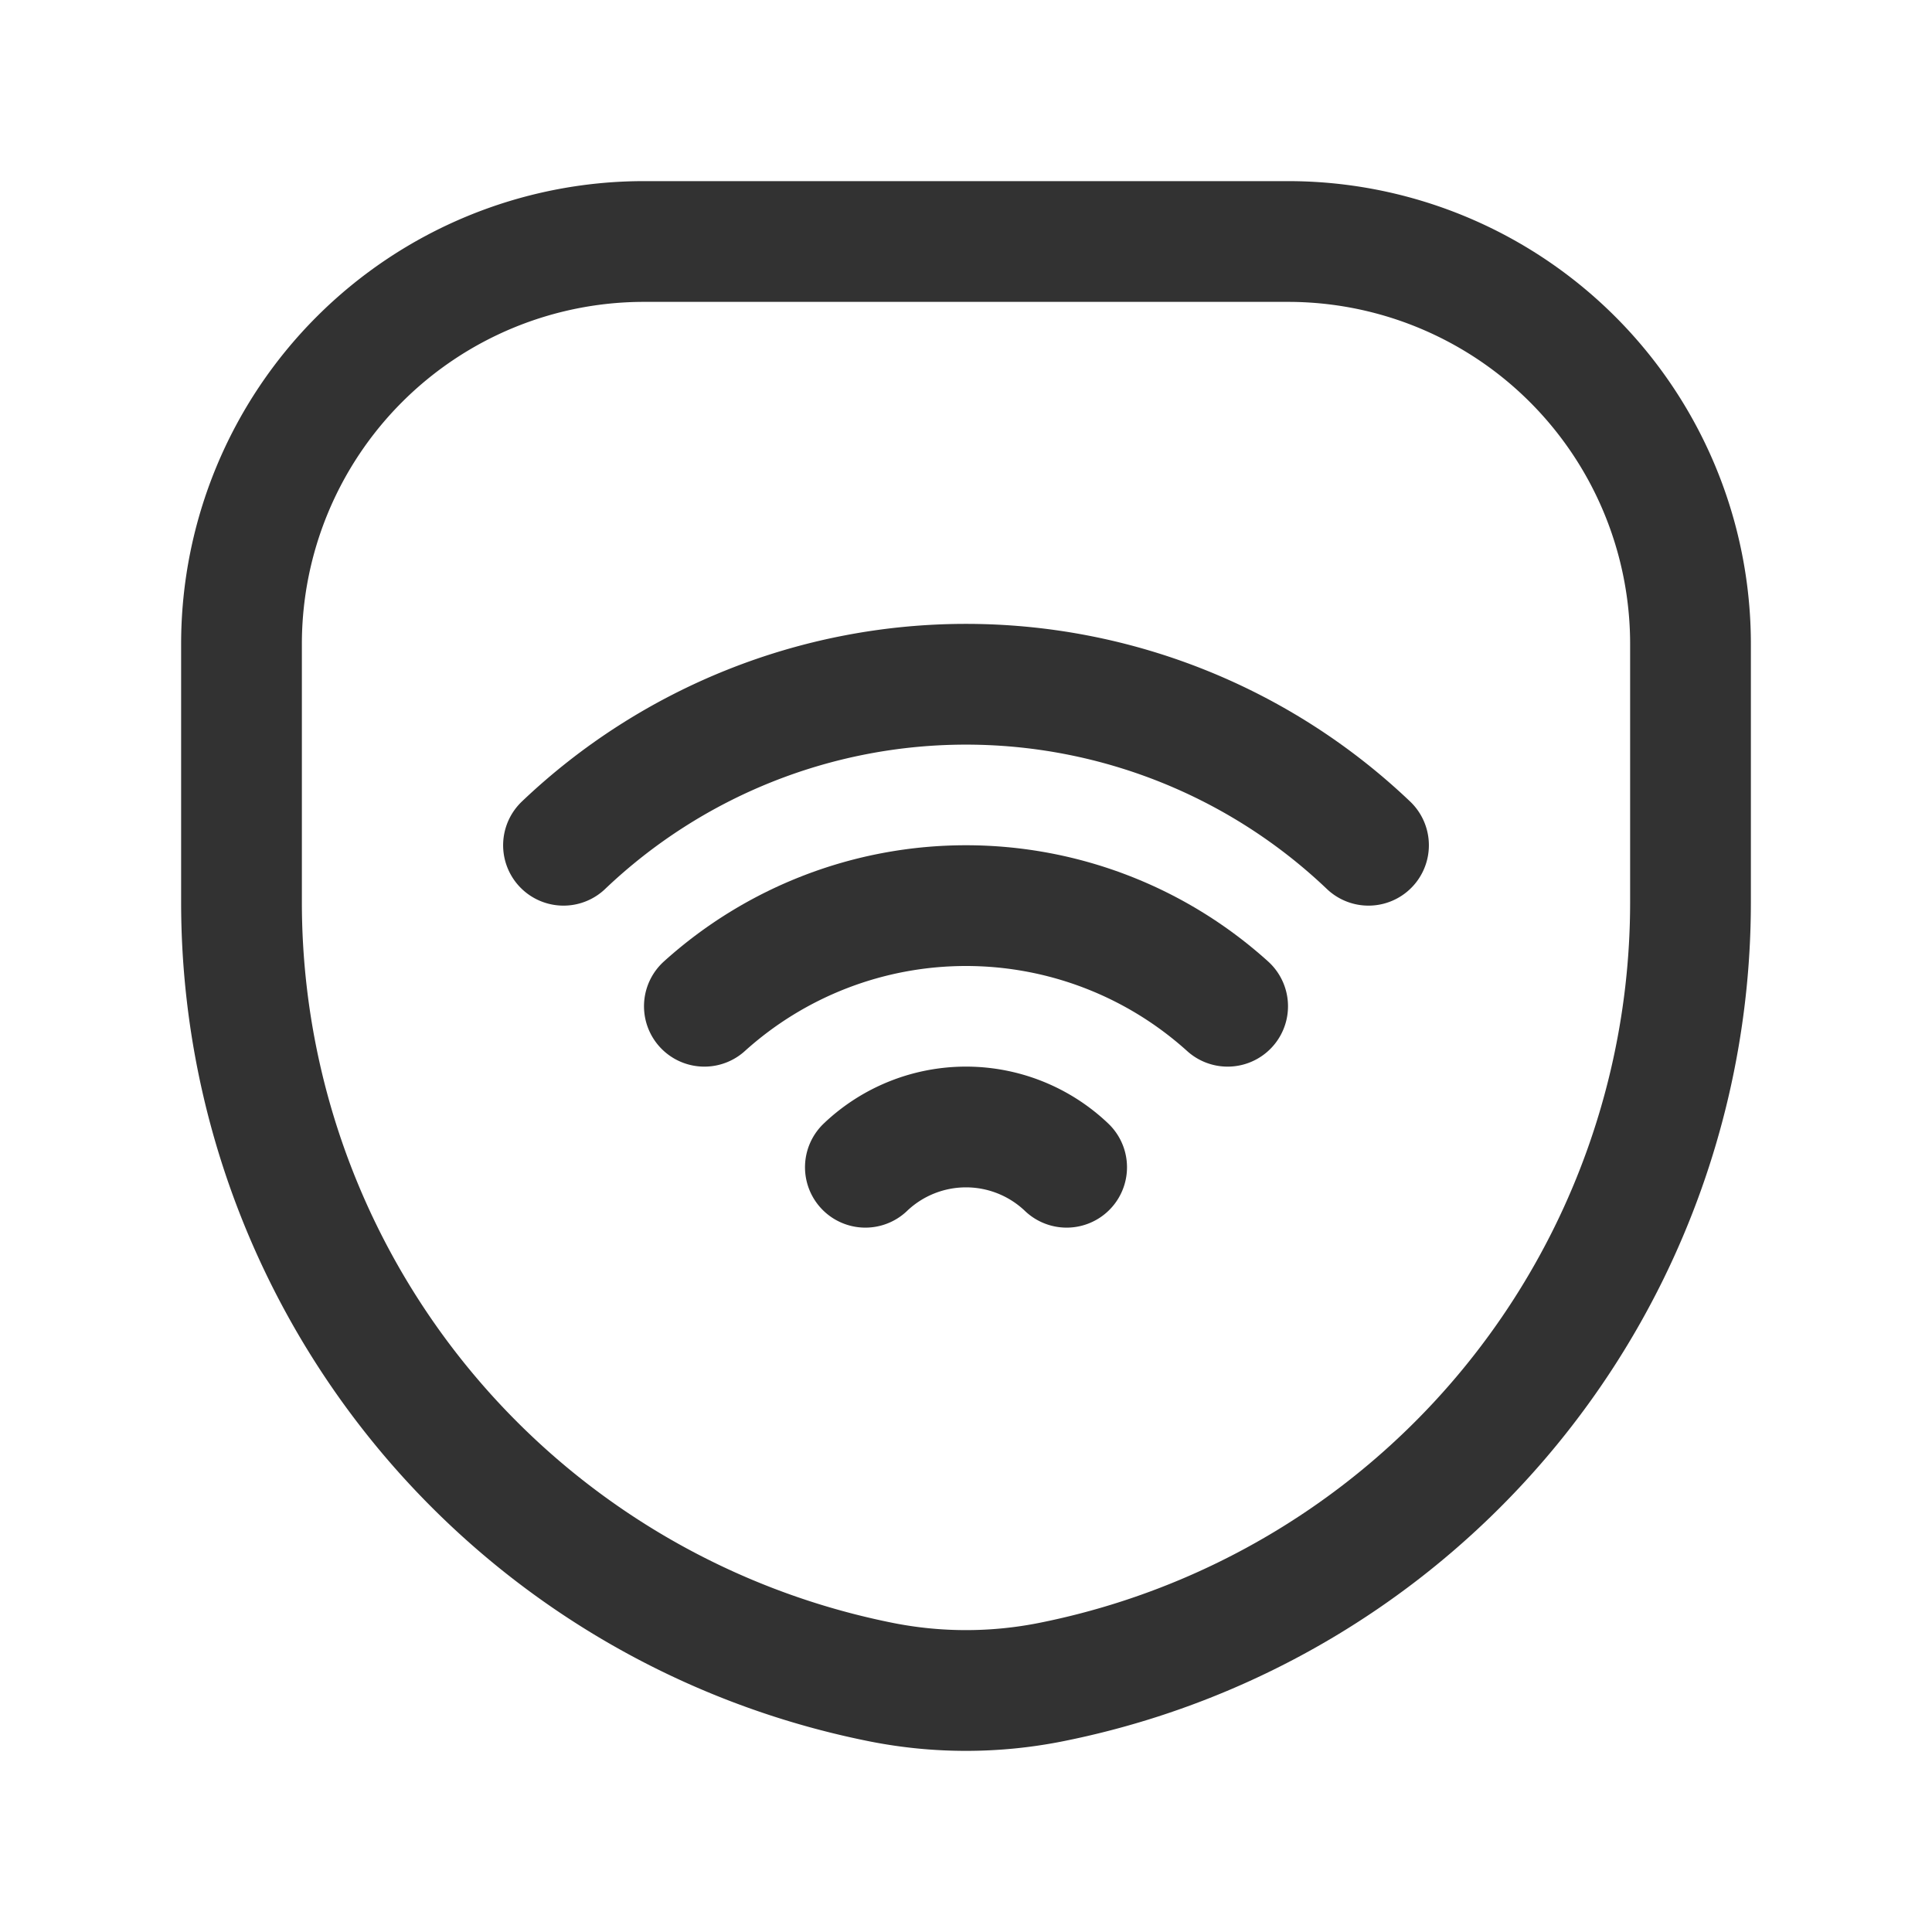 <svg xmlns="http://www.w3.org/2000/svg" viewBox="0 0 24 24"><path d="M7,10.5a7.25,7.25,0,0,1,10,0" fill="none" stroke="#323232" stroke-linecap="round" stroke-linejoin="round" stroke-width="1.5"/><path d="M10.75,14.5a1.812,1.812,0,0,1,2.5,0" fill="none" stroke="#323232" stroke-linecap="round" stroke-linejoin="round" stroke-width="1.5"/><path d="M8.75,12.5a4.85,4.85,0,0,1,6.5,0" fill="none" stroke="#323232" stroke-linecap="round" stroke-linejoin="round" stroke-width="1.5"/><path d="M10.941,20.895h0A9.878,9.878,0,0,1,3,11.209V8A5,5,0,0,1,8,3h8a5,5,0,0,1,5,5v3.209a9.878,9.878,0,0,1-7.941,9.686l-0,0A5.4,5.4,0,0,1,10.941,20.895Z" fill="none" stroke="#323232" stroke-linecap="round" stroke-linejoin="round" stroke-width="1.5"/></svg>